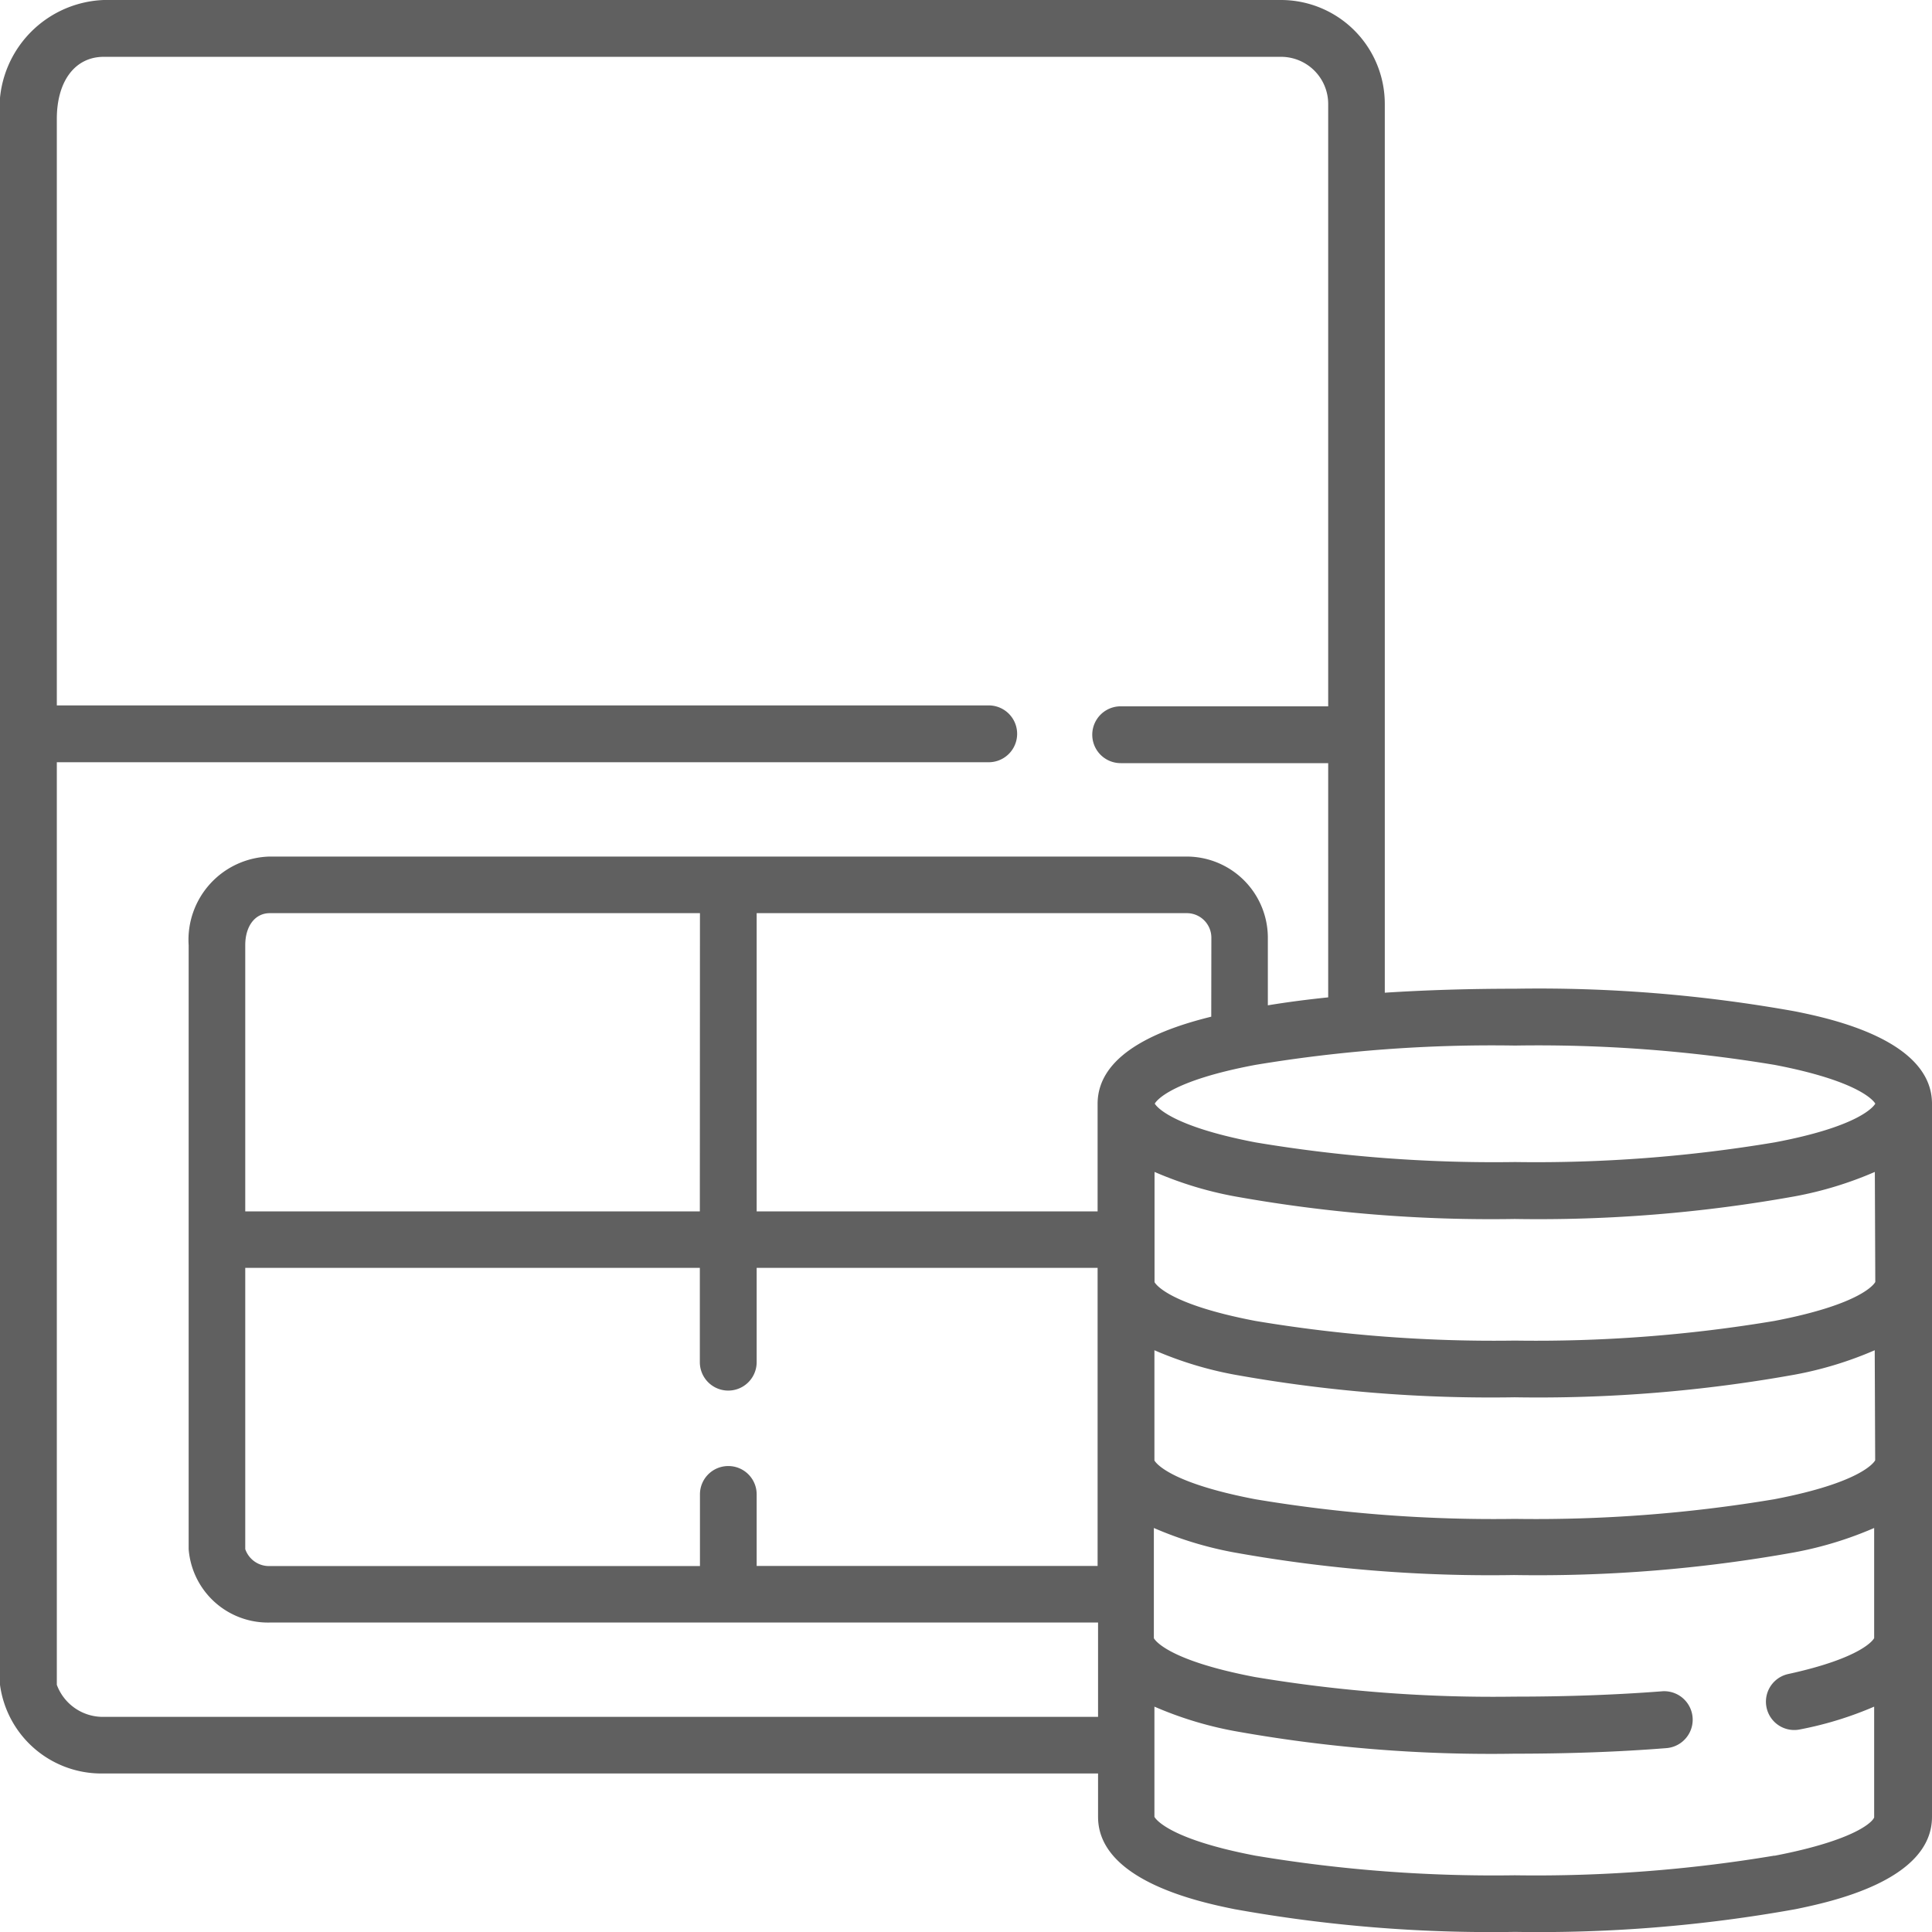 <svg xmlns="http://www.w3.org/2000/svg" width="17" height="17" viewBox="0 0 17 17">
  <path id="Path_1885" data-name="Path 1885" d="M15.8,8.9a12.733,12.733,0,0,0-2.469-.2c-.407,0-.79.012-1.146.035V.913A.914.914,0,0,0,11.272,0H.913A.954.954,0,0,0,0,1.046V14.825a.9.9,0,0,0,.913.78H9.662v.382c0,.563.9.751,1.2.812a12.733,12.733,0,0,0,2.469.2,12.733,12.733,0,0,0,2.469-.2c.3-.062,1.2-.249,1.2-.812V9.712C17,9.149,16.1,8.961,15.8,8.9Zm.7,3.949c-.005.011-.109.194-.887.343a12.694,12.694,0,0,1-2.284.173,12.694,12.694,0,0,1-2.284-.173c-.8-.153-.886-.341-.887-.341v-.97a3.247,3.247,0,0,0,.7.214,12.733,12.733,0,0,0,2.469.2,12.733,12.733,0,0,0,2.469-.2,3.247,3.247,0,0,0,.7-.214ZM6.408,12.9a.249.249,0,0,0-.249.249v.631H2.374a.221.221,0,0,1-.216-.149V11.156h4v.83a.249.249,0,0,0,.5,0v-.83h3v2.623h-3v-.631A.249.249,0,0,0,6.408,12.9Zm4.25-3.954c-.382.094-1,.3-1,.767v.946h-3V8.035h3.785a.216.216,0,0,1,.216.216Zm-4.5,1.713h-4V8.317c0-.169.087-.282.216-.282H6.159Zm10.343.621c-.005.011-.109.194-.887.343a12.694,12.694,0,0,1-2.284.173,12.694,12.694,0,0,1-2.284-.173c-.8-.153-.886-.341-.887-.341v-.97a3.247,3.247,0,0,0,.7.214,12.73,12.73,0,0,0,2.469.2,12.733,12.733,0,0,0,2.469-.2,3.247,3.247,0,0,0,.7-.214ZM15.615,9.37c.751.144.874.32.886.341-.012.022-.135.2-.886.341a12.694,12.694,0,0,1-2.284.173,12.694,12.694,0,0,1-2.284-.173c-.751-.144-.874-.32-.886-.341.012-.022.135-.2.886-.341A12.694,12.694,0,0,1,13.331,9.2,12.694,12.694,0,0,1,15.615,9.37ZM.913,15.107A.432.432,0,0,1,.5,14.825V6.707H8.7a.249.249,0,0,0,0-.5H.5V1.046C.5.713.661.5.913.5H11.272a.415.415,0,0,1,.415.415v5.3H9.861a.249.249,0,0,0,0,.5h1.826V8.776q-.282.029-.531.07V8.251a.715.715,0,0,0-.714-.714H2.374a.733.733,0,0,0-.714.78V13.63a.7.7,0,0,0,.714.647H9.662v.83Zm14.7,1.221a12.694,12.694,0,0,1-2.284.173,12.694,12.694,0,0,1-2.284-.173c-.8-.153-.886-.341-.887-.341v-.97a3.247,3.247,0,0,0,.7.214,12.733,12.733,0,0,0,2.469.2c.475,0,.924-.016,1.336-.049a.249.249,0,0,0-.039-.5c-.4.031-.835.047-1.3.047a12.694,12.694,0,0,1-2.284-.173c-.8-.153-.886-.341-.887-.341v-.97a3.247,3.247,0,0,0,.7.214,12.733,12.733,0,0,0,2.469.2,12.733,12.733,0,0,0,2.469-.2,3.247,3.247,0,0,0,.7-.214v.969c-.005.011-.1.173-.756.316a.249.249,0,1,0,.106.487,3.131,3.131,0,0,0,.65-.2v.969C16.5,16,16.393,16.179,15.615,16.329Z" fill="#606060"/>
</svg>
